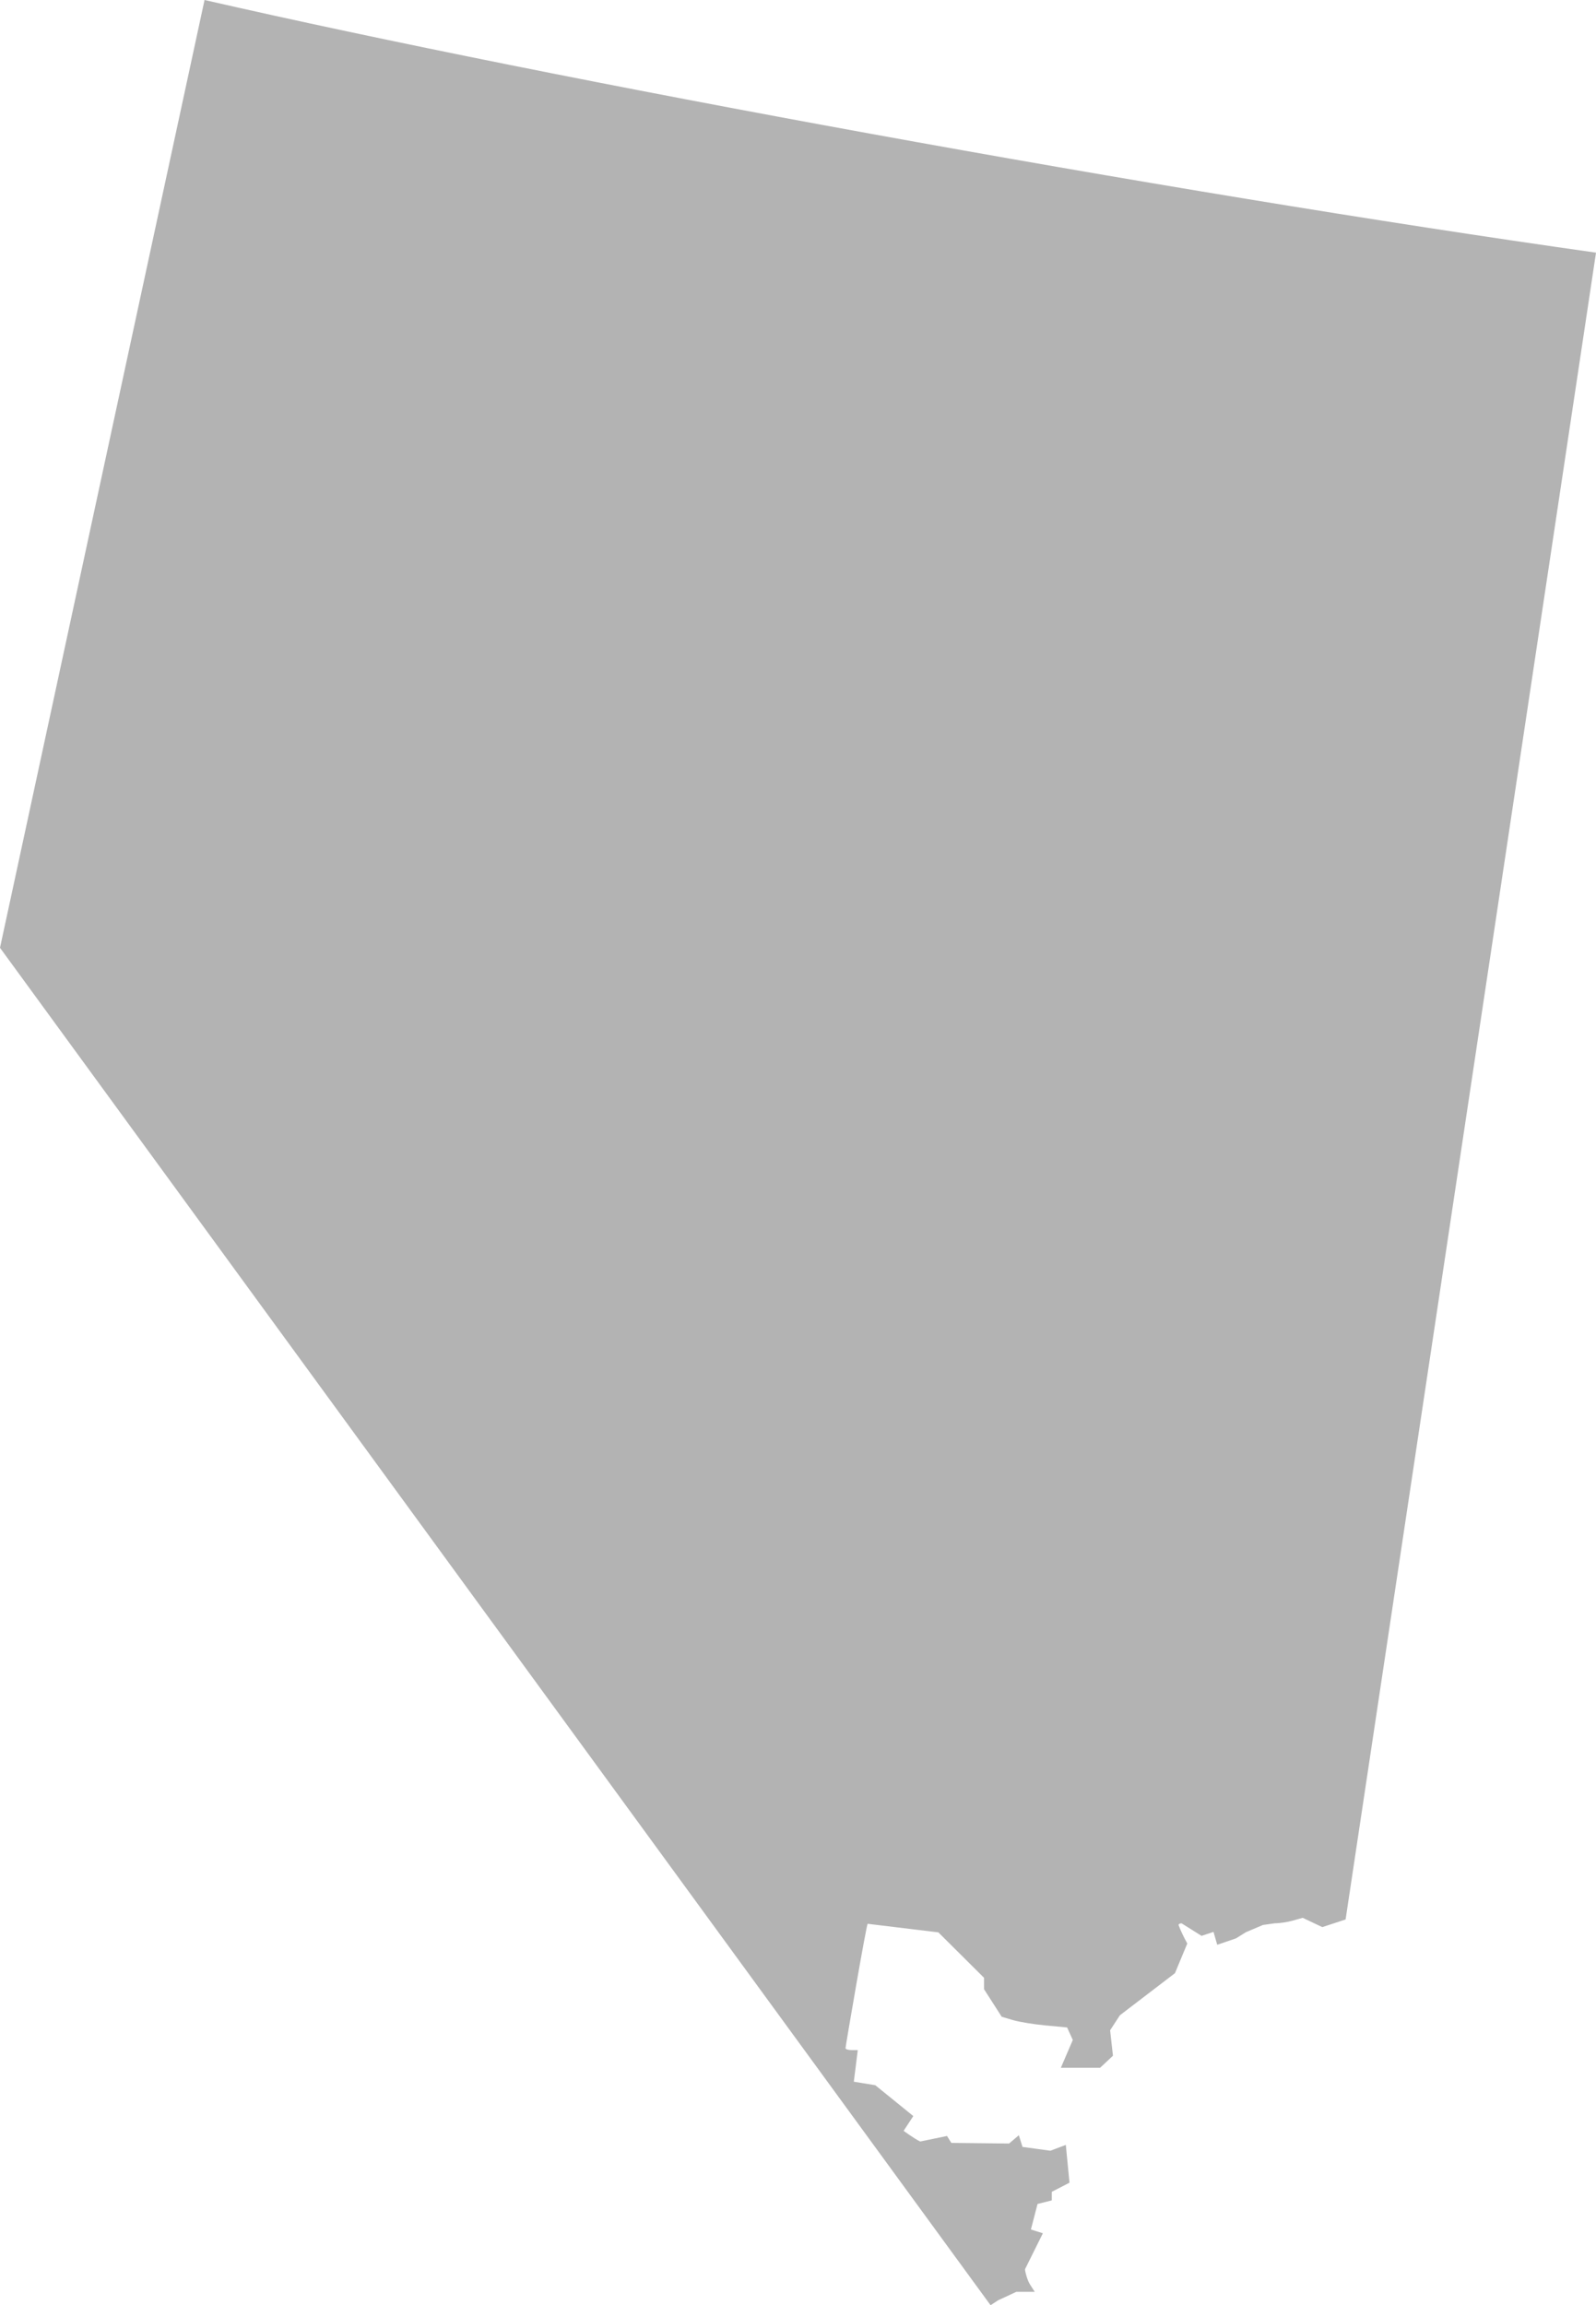 <?xml version="1.0" encoding="UTF-8" standalone="no"?>
<svg
   xmlns:dc="http://purl.org/dc/elements/1.1/"
   xmlns:cc="http://creativecommons.org/ns#"
   xmlns:rdf="http://www.w3.org/1999/02/22-rdf-syntax-ns#"
   xmlns:svg="http://www.w3.org/2000/svg"
   xmlns="http://www.w3.org/2000/svg"
   xmlns:sodipodi="http://sodipodi.sourceforge.net/DTD/sodipodi-0.dtd"
   xmlns:inkscape="http://www.inkscape.org/namespaces/inkscape"
   version="1.0"
   width="307.136"
   height="443.424"
   id="svg2"
   sodipodi:docname="NV_2.svg"
   inkscape:version="0.92.2 5c3e80d, 2017-08-06">
  <defs
     id="defs14" />
  <sodipodi:namedview
     pagecolor="#ffffff"
     bordercolor="#666666"
     borderopacity="1"
     objecttolerance="10"
     gridtolerance="10"
     guidetolerance="10"
     inkscape:pageopacity="0"
     inkscape:pageshadow="2"
     inkscape:window-width="640"
     inkscape:window-height="480"
     id="namedview12"
     showgrid="false"
     inkscape:zoom="0.12542268"
     inkscape:cx="1085.1012"
     inkscape:cy="124.33411"
     inkscape:window-x="0"
     inkscape:window-y="0"
     inkscape:window-maximized="0"
     inkscape:current-layer="svg2" />
  <path
     d="M 39.362,0 0,182.314 c 63.526,87.048 127.096,174.064 190.626,261.11 0.489,-0.321 0.981,-0.638 1.471,-0.957 l 3.474,-1.613 h 3.562 l -0.904,-1.4 c -0.504,-0.769 -0.974,-2.466 -0.974,-2.954 l 3.438,-6.917 -2.304,-0.727 1.276,-4.909 2.747,-0.691 v -1.648 l 3.403,-1.755 -0.709,-7.266 -2.96,1.117 -5.37,-0.727 -0.709,-2.251 -1.879,1.595 -11.112,-0.124 -0.833,-1.329 -5.157,1.063 c -1.213,-0.58 -3.19,-2.056 -3.19,-2.056 l 1.861,-2.836 -7.319,-5.937 -4.129,-0.673 0.762,-6.079 h -1.187 c -0.646,0 -1.17,-0.167 -1.17,-0.372 0,-0.205 0.921,-5.628 2.038,-12.051 1.118,-6.423 2.106,-11.764 2.215,-11.874 l 13.611,1.648 8.79,8.737 v 2.198 l 3.403,5.299 2.144,0.638 c 1.176,0.352 3.991,0.816 6.274,1.028 l 4.165,0.39 1.099,2.41 -2.304,5.352 h 7.55 l 2.481,-2.322 -0.549,-4.891 1.879,-2.889 10.598,-8.099 2.375,-5.707 c -0.634,-1.156 -1.226,-2.33 -1.684,-3.562 -10e-6,-0.172 0.26,-0.319 0.585,-0.319 l 3.846,2.41 2.297,-0.763 0.718,2.481 3.621,-1.24 1.899,-1.185 3.274,-1.386 2.211,-0.316 c 0.927,0 2.529,-0.235 3.562,-0.532 l 1.879,-0.532 3.775,1.79 4.484,-1.471 48.188,-320.623 C 223.97,36.863 107.037,15.495 39.362,0 Z"
     style="fill:#b3b3b3;fill-opacity:1"
     id="NV_2"
     inkscape:connector-curvature="0" />
</svg>

